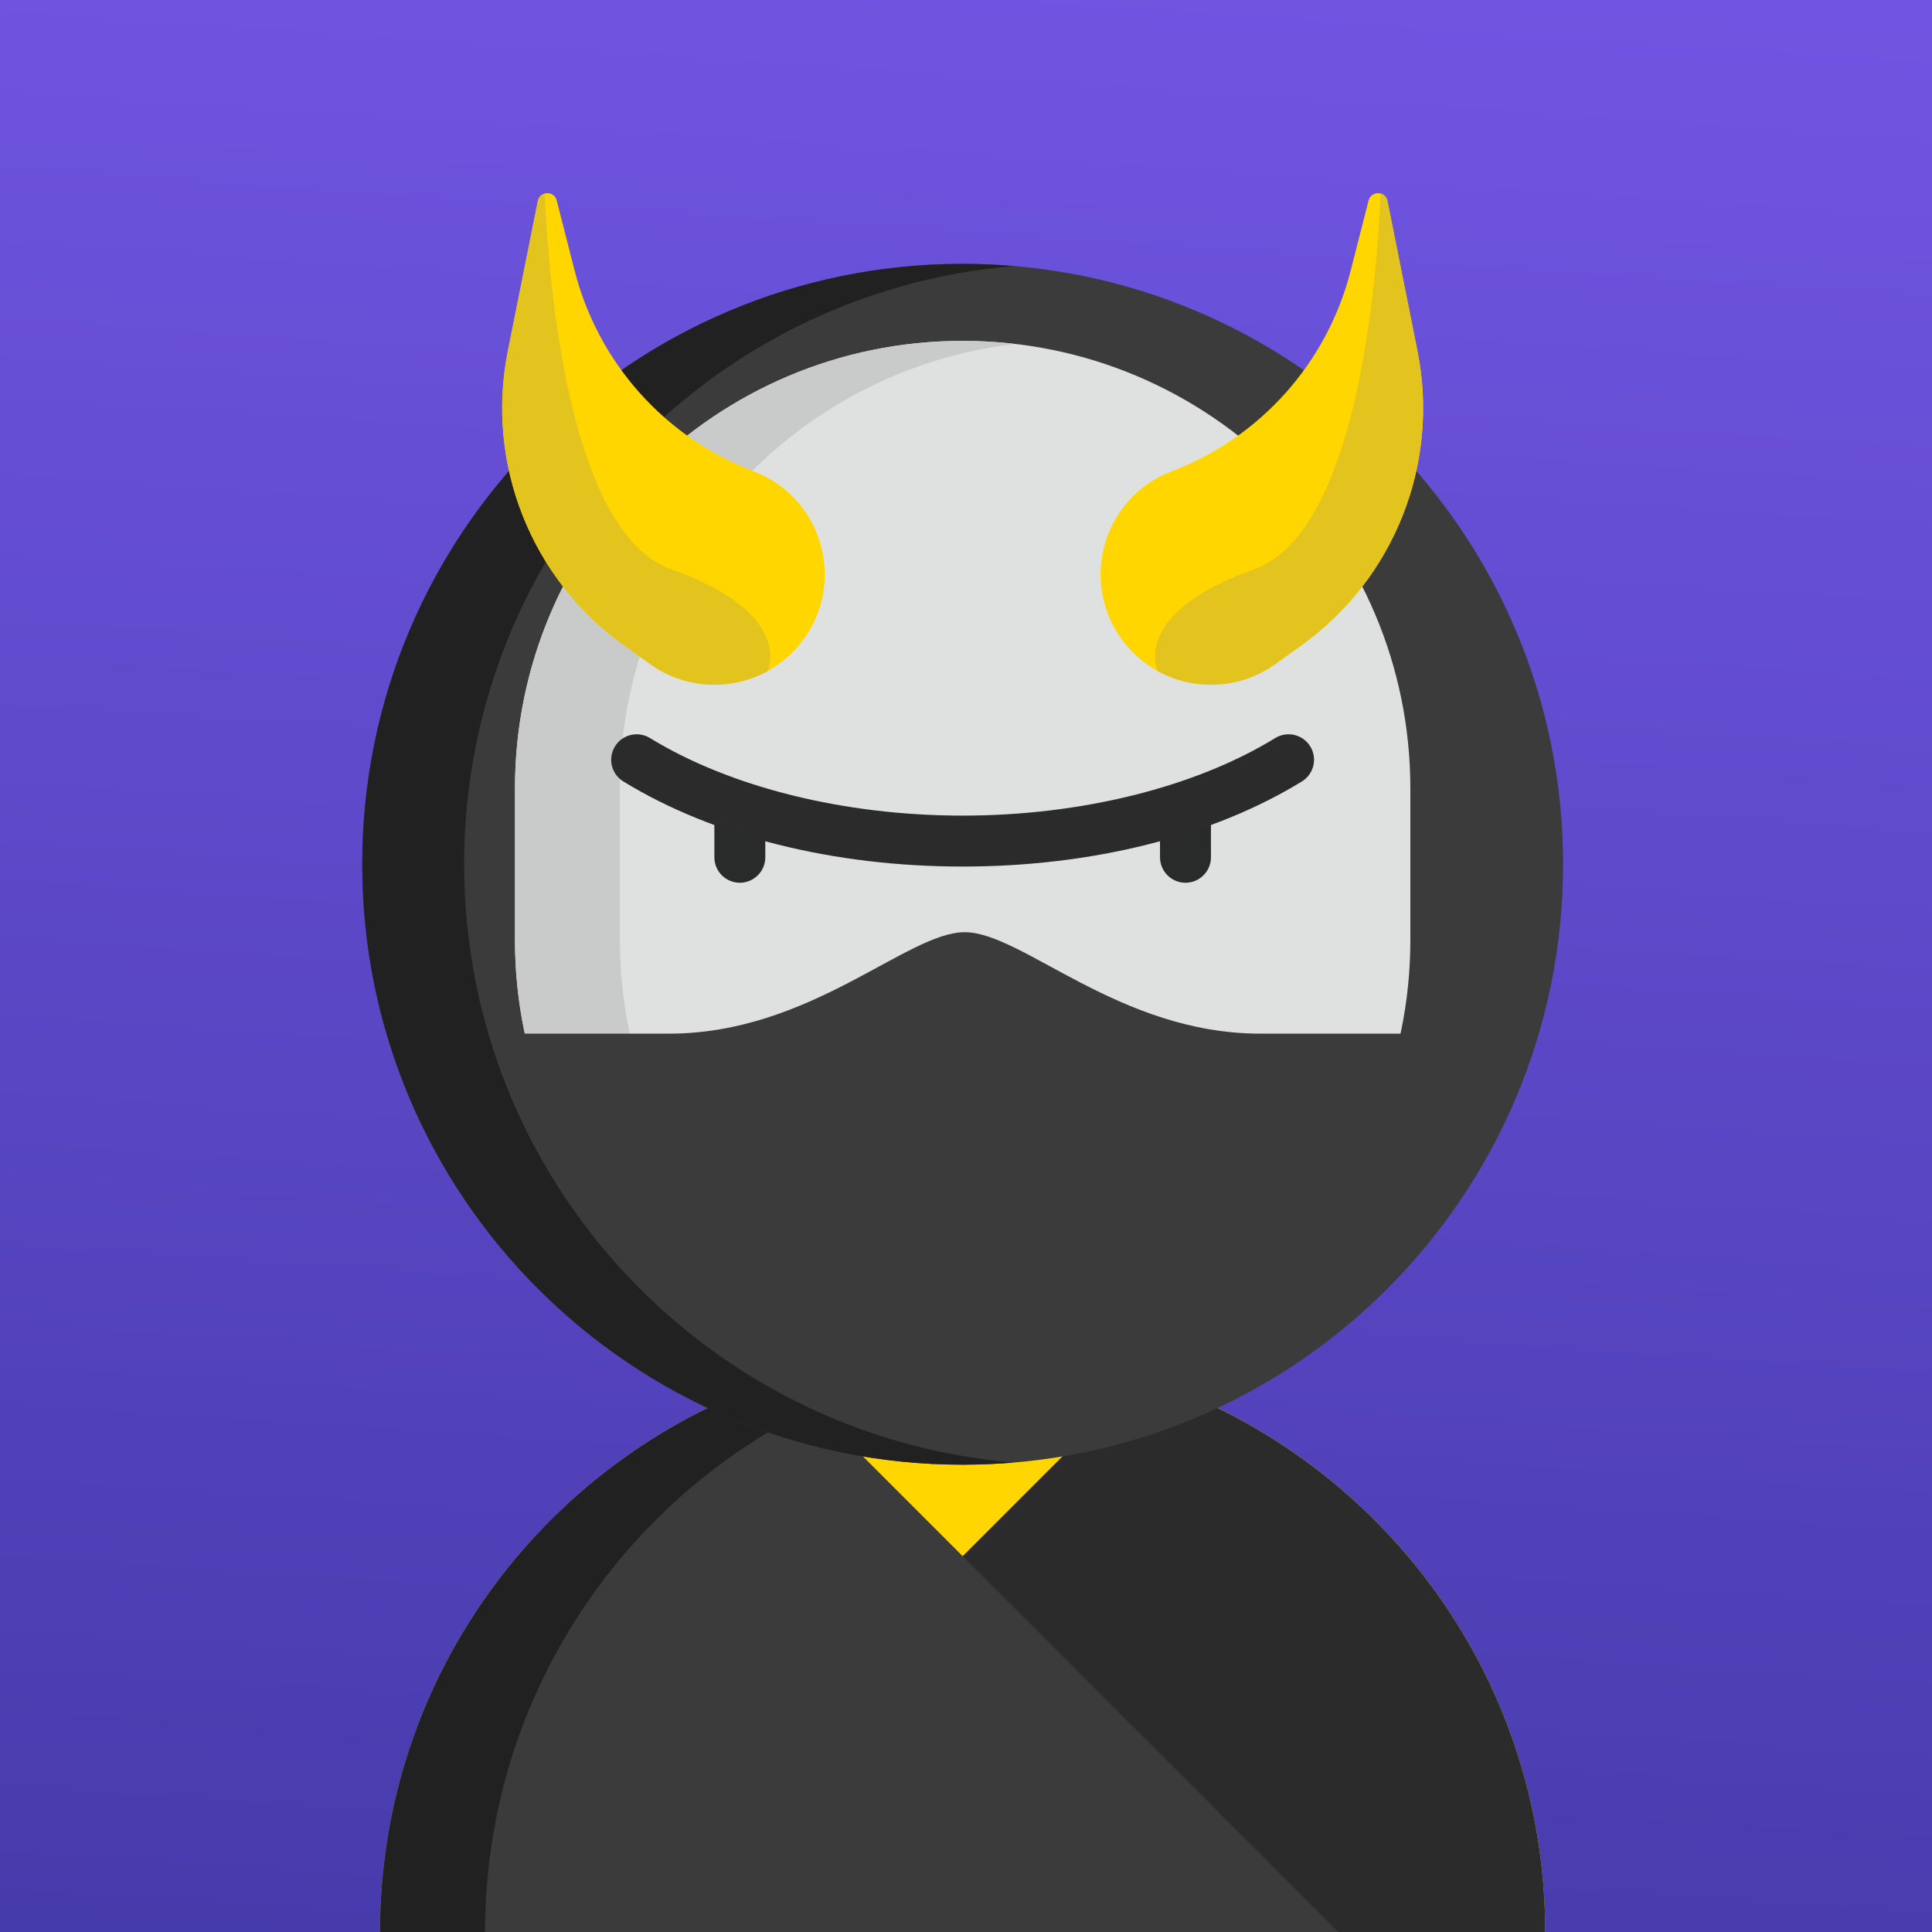<svg width="240" height="240" viewBox="0 0 240 240" fill="none" xmlns="http://www.w3.org/2000/svg">
	<rect width="240" height="240" fill="url(#paint0_linear)"/>
	<path d="M47.22 240C47.22 200.034 79.618 167.634 119.586 167.634C159.552 167.634 191.952 200.034 191.952 240H47.22Z" fill="#FFD600"/>
	<path d="M191.952 240H72.916L141.785 171.107C170.89 180.481 191.952 207.779 191.952 240Z" fill="#2B2B2B"/>
	<path d="M47.22 240H166.256L97.386 171.107C68.28 180.481 47.22 207.779 47.22 240Z" fill="#3B3B3B"/>
	<path d="M101.117 174.84L97.386 171.107C68.28 180.481 47.22 207.779 47.22 240H60.258C60.258 211.327 76.935 186.554 101.117 174.84Z" fill="#212121"/>
	<path d="M194.172 107.364C194.172 148.556 160.778 181.95 119.586 181.95C78.394 181.95 45 148.556 45 107.364C45 66.172 78.394 32.778 119.586 32.778C160.778 32.778 194.172 66.172 194.172 107.364Z" fill="#3B3B3B"/>
	<path d="M119.586 172.38C88.87 172.38 63.971 147.481 63.971 116.765V97.959C63.971 67.243 88.87 42.344 119.586 42.344C150.3 42.344 175.2 67.245 175.2 97.959V116.765C175.2 147.481 150.3 172.38 119.586 172.38Z" fill="#DFE0E0"/>
	<path d="M77.009 116.765V97.959C77.009 69.45 98.462 45.955 126.105 42.727C123.966 42.476 121.79 42.344 119.586 42.344C88.87 42.344 63.971 67.245 63.971 97.959V116.765C63.971 147.481 88.87 172.38 119.586 172.38C121.79 172.38 123.966 172.248 126.105 171.998C98.462 168.771 77.009 145.275 77.009 116.765Z" fill="#C9CACA"/>
	<path d="M156.561 128.403C138.983 128.403 127.007 115.8 119.835 115.8C112.665 115.8 100.689 128.403 83.112 128.403C73.319 128.403 59.193 128.403 48.6 128.403C58.037 158.773 86.362 180.824 119.837 180.824C153.312 180.824 181.635 158.772 191.074 128.403C180.478 128.403 166.353 128.403 156.561 128.403Z" fill="#3B3B3B"/>
	<path d="M57.656 107.364C57.656 68.303 87.683 36.26 125.914 33.049C123.828 32.872 121.717 32.778 119.586 32.778C78.392 32.778 45 66.172 45 107.364C45 148.556 78.392 181.95 119.586 181.95C121.717 181.95 123.828 181.855 125.914 181.68C87.683 178.466 57.656 146.425 57.656 107.364Z" fill="#212121"/>
	<path d="M170.013 24.904L167.782 33.639C164.865 45.065 156.573 54.354 145.553 58.548C136.778 61.888 133.884 72.867 139.874 80.098C144.464 85.64 152.557 86.688 158.407 82.499L161.642 80.182C173.227 71.886 178.876 57.572 176.083 43.601L172.355 24.966C172.105 23.712 170.33 23.666 170.013 24.904Z" fill="#FFD600"/>
	<path d="M69.157 24.904L71.388 33.639C74.307 45.065 82.599 54.354 93.617 58.548C102.394 61.888 105.288 72.867 99.298 80.098C94.708 85.64 86.614 86.688 80.765 82.499L77.53 80.182C65.945 71.886 60.294 57.572 63.089 43.601L66.815 24.966C67.067 23.712 68.842 23.666 69.157 24.904Z" fill="#FFD600"/>
	<path d="M83.386 70.721C70.476 66.129 68.104 34.448 67.673 24.046C67.27 24.151 66.919 24.458 66.817 24.965L63.09 43.6C60.296 57.573 65.946 71.886 77.531 80.181L80.766 82.498C85.169 85.653 90.844 85.835 95.338 83.372C95.338 83.372 98.868 76.225 83.386 70.721Z" fill="#E3C41E"/>
	<path d="M155.785 70.721C168.696 66.129 171.066 34.448 171.498 24.046C171.902 24.151 172.253 24.458 172.355 24.965L176.081 43.6C178.876 57.573 173.225 71.886 161.64 80.181L158.405 82.498C154.002 85.653 148.328 85.835 143.834 83.372C143.834 83.372 140.302 76.225 155.785 70.721Z" fill="#E3C41E"/>
	<path d="M147.265 109.658C145.518 109.658 144.101 108.241 144.101 106.494V101.558C144.101 99.81 145.518 98.394 147.265 98.394C149.013 98.394 150.429 99.81 150.429 101.558V106.494C150.429 108.241 149.013 109.658 147.265 109.658Z" fill="#212121" fill-opacity="0.95"/>
	<path d="M91.905 109.658C90.158 109.658 88.741 108.241 88.741 106.494V101.558C88.741 99.81 90.158 98.394 91.905 98.394C93.652 98.394 95.069 99.81 95.069 101.558V106.494C95.069 108.241 93.652 109.658 91.905 109.658Z" fill="#212121" fill-opacity="0.95"/>
	<path d="M119.579 107.646C103.516 107.646 88.548 103.893 77.434 97.076C75.945 96.163 75.477 94.215 76.389 92.725C77.304 91.236 79.252 90.769 80.742 91.682C90.728 97.806 104.884 101.318 119.579 101.318C134.275 101.318 148.431 97.806 158.417 91.682C159.907 90.769 161.855 91.236 162.768 92.725C163.681 94.215 163.215 96.163 161.725 97.076C150.61 103.893 135.643 107.646 119.579 107.646Z" fill="#2B2B2B"/>
	<defs>
	<linearGradient id="paint0_linear" x1="140" y1="-23" x2="102" y2="550" gradientUnits="userSpaceOnUse">
	<stop stop-color="#7457E6"/>
	<stop offset="1" stop-color="#131B6A"/>
	</linearGradient>
	</defs>
</svg>
